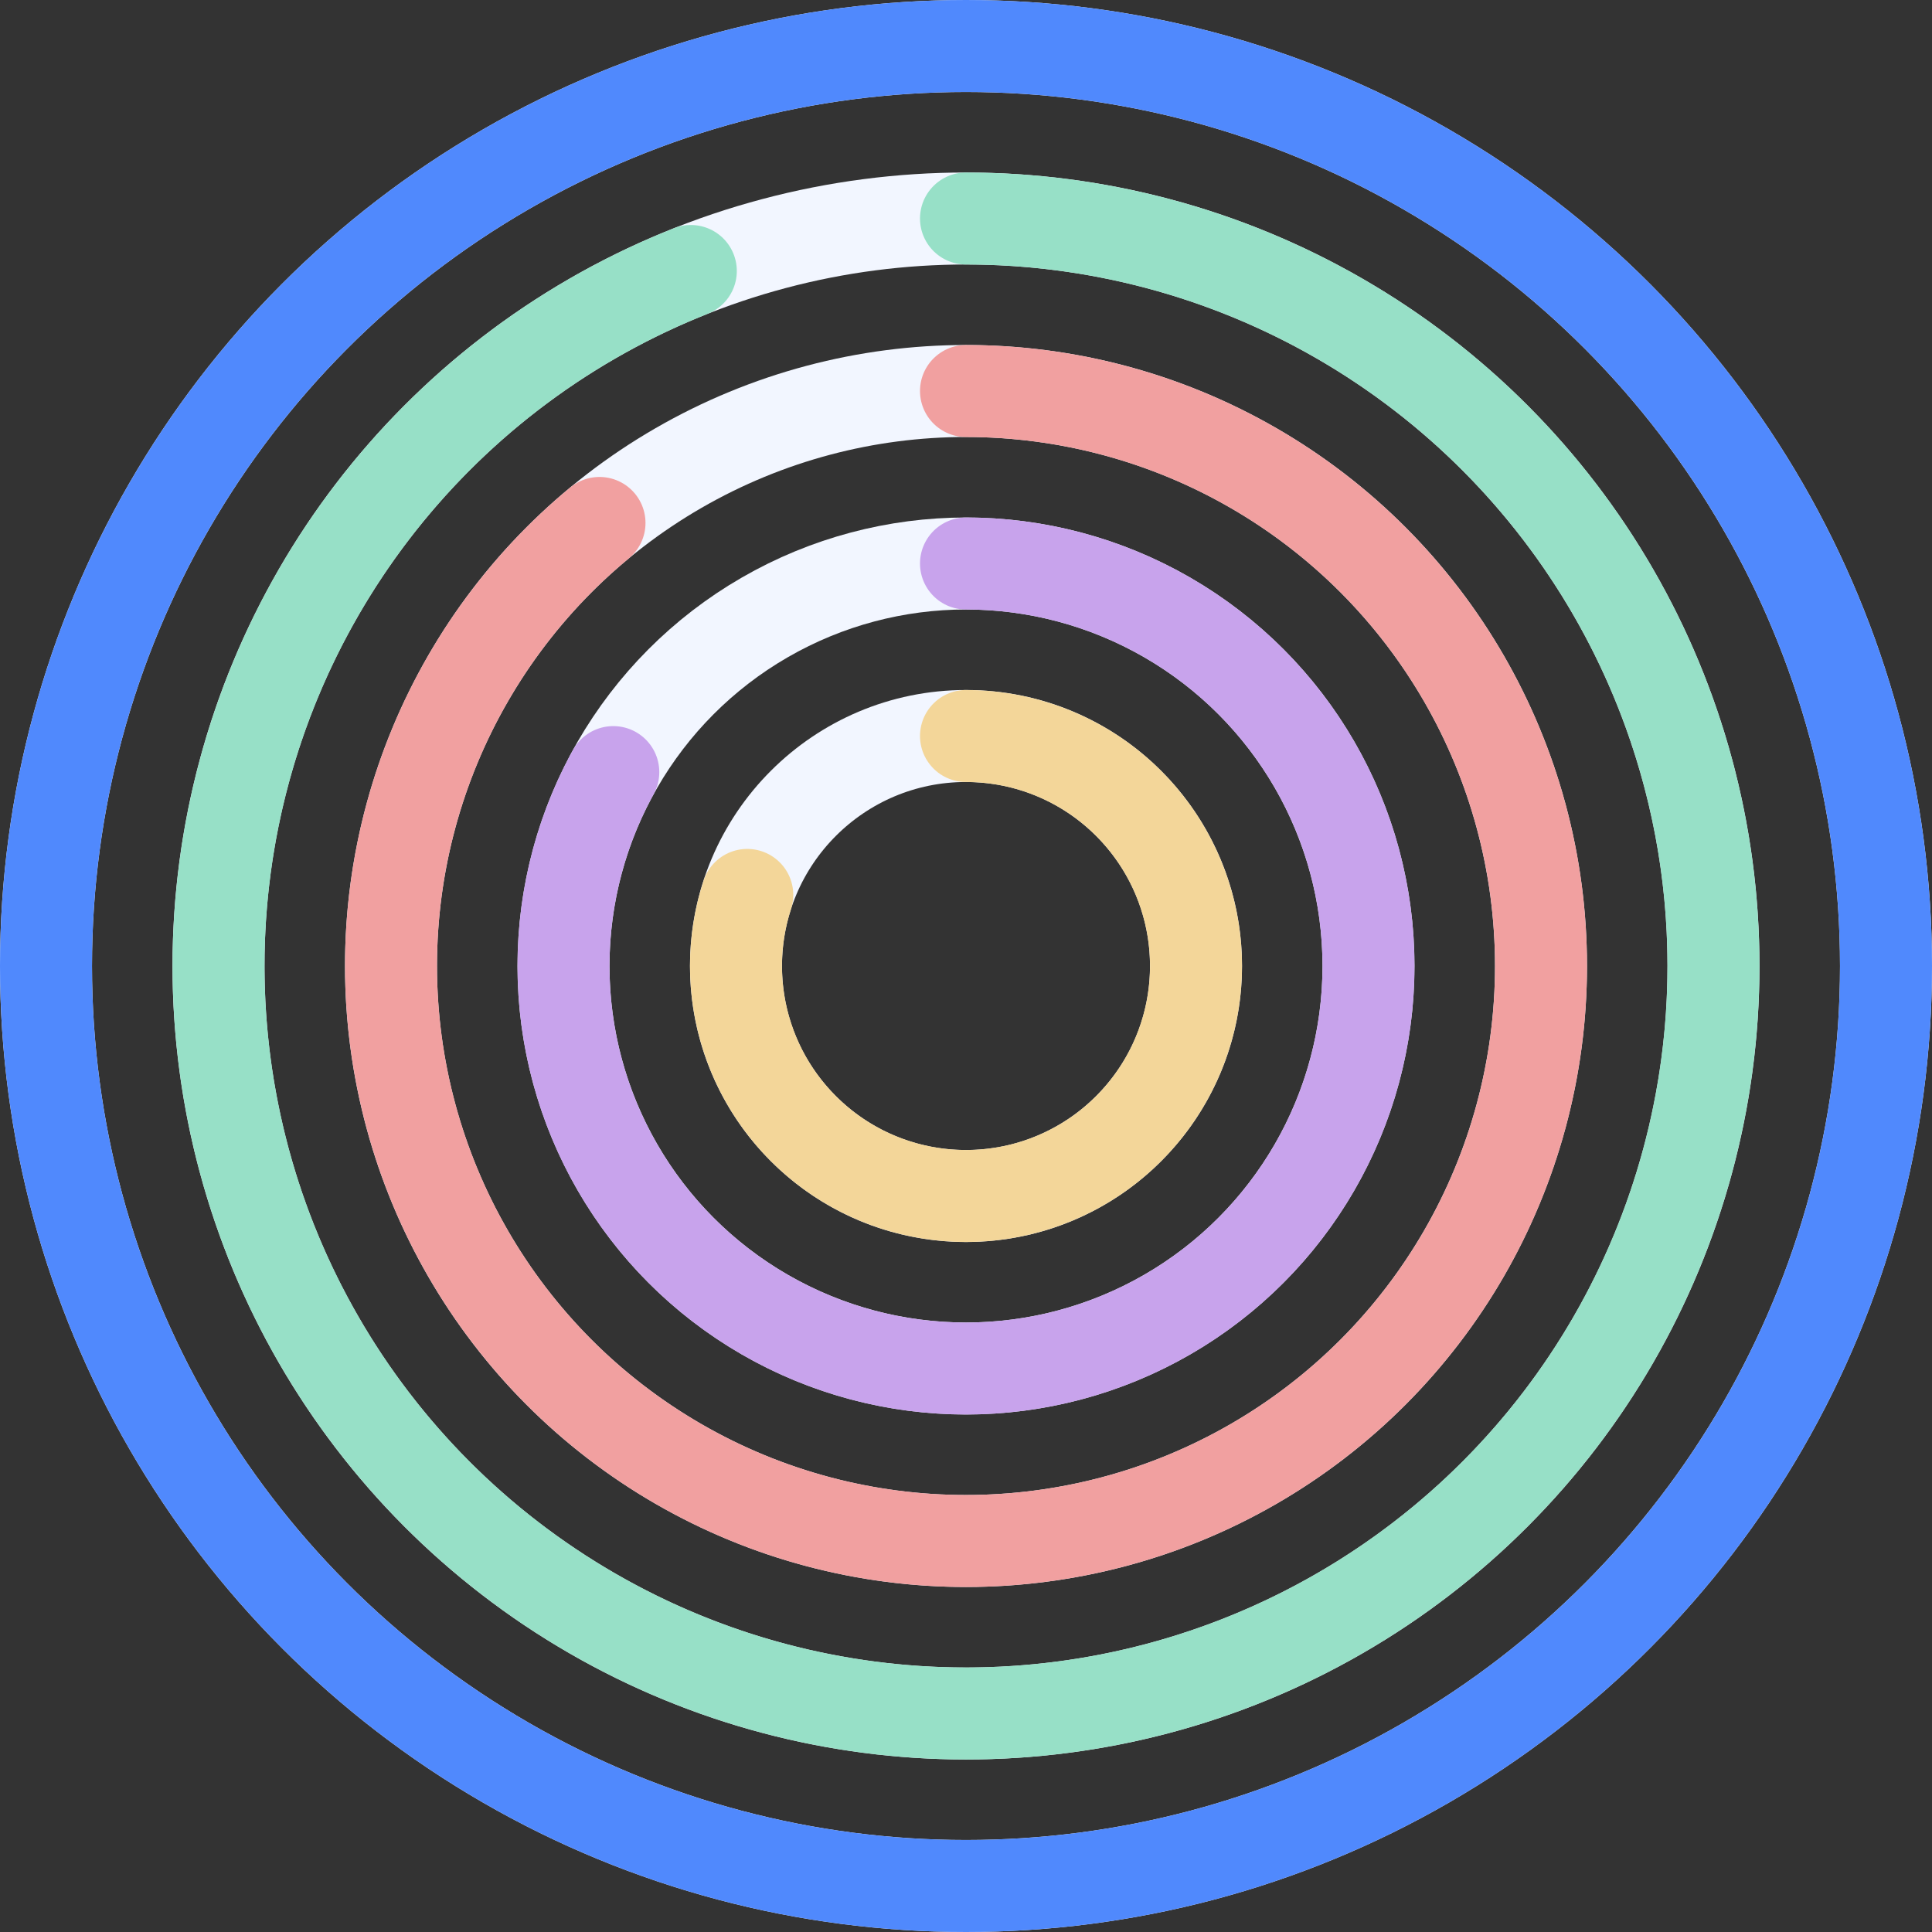 <svg xmlns="http://www.w3.org/2000/svg" width="168" height="168" viewBox="0 0 168 168">
    <rect x="0" y="0" width="168" height="168" fill="#333333" stroke="none"/>
    <g fill="none" fill-rule="evenodd">
        <g stroke-width="8">
            <g transform="translate(-160 -4684) translate(164 4688)">
                <circle cx="80" cy="80" r="80" stroke="#F2F6FF"/>
                <circle cx="80" cy="80" r="65" stroke="#F2F6FF"/>
                <circle cx="80" cy="80" r="50" stroke="#F2F6FF"/>
                <circle cx="80" cy="80" r="35" stroke="#F2F6FF"/>
                <circle cx="80" cy="80" r="20" stroke="#F2F6FF"/>
                <circle cx="80" cy="80" r="80" stroke="#5089FD" stroke-linecap="round"/>
                <path stroke="#97E0C7" stroke-linecap="round" d="M80 15c16.18 0 31.78 6.035 43.75 16.924 11.96 10.889 19.44 25.851 20.96 41.959 1.52 16.108-3.02 32.205-12.73 45.144-9.72 12.939-23.91 21.79-39.8 24.822-15.89 3.032-32.35.027-46.14-8.427-13.8-8.454-23.94-21.75-28.46-37.288-4.51-15.537-3.07-32.2 4.05-46.73 7.12-14.53 19.4-25.883 34.44-31.839"/>
                <path stroke="#F1A0A0" stroke-linecap="round" d="M80 30c11.77 0 23.16 4.152 32.17 11.726 9.01 7.573 15.06 18.083 17.09 29.678 2.02 11.594-.11 23.531-6.02 33.709-5.92 10.178-15.23 17.944-26.3 21.931-11.08 3.987-23.2 3.939-34.25-.134-11.04-4.074-20.29-11.913-26.12-22.137-5.83-10.224-7.87-22.177-5.76-33.756 2.12-11.579 8.25-22.04 17.32-29.543"/>
                <path stroke="#C8A3EC" stroke-linecap="round" d="M80 45c7.67 0 15.13 2.522 21.23 7.177 6.1 4.655 10.51 11.186 12.53 18.587 2.02 7.402 1.56 15.263-1.32 22.376-2.88 7.112-8.02 13.08-14.62 16.986-6.61 3.906-14.31 5.533-21.93 4.631-7.62-.902-14.74-4.283-20.25-9.623-5.51-5.34-9.11-12.342-10.25-19.93-1.14-7.589.24-15.341 3.94-22.065"/>
                <path stroke="#F3D699" stroke-linecap="round" d="M80 60c4.22 0 8.34 1.337 11.76 3.82 3.41 2.482 5.96 5.983 7.26 10 1.31 4.017 1.31 8.343 0 12.36-1.3 4.017-3.85 7.518-7.26 10C88.34 98.663 84.22 100 80 100s-8.34-1.337-11.76-3.82c-3.41-2.482-5.96-5.983-7.26-10-1.31-4.017-1.31-8.343 0-12.36"/>
            </g>
        </g>
    </g>
</svg>
